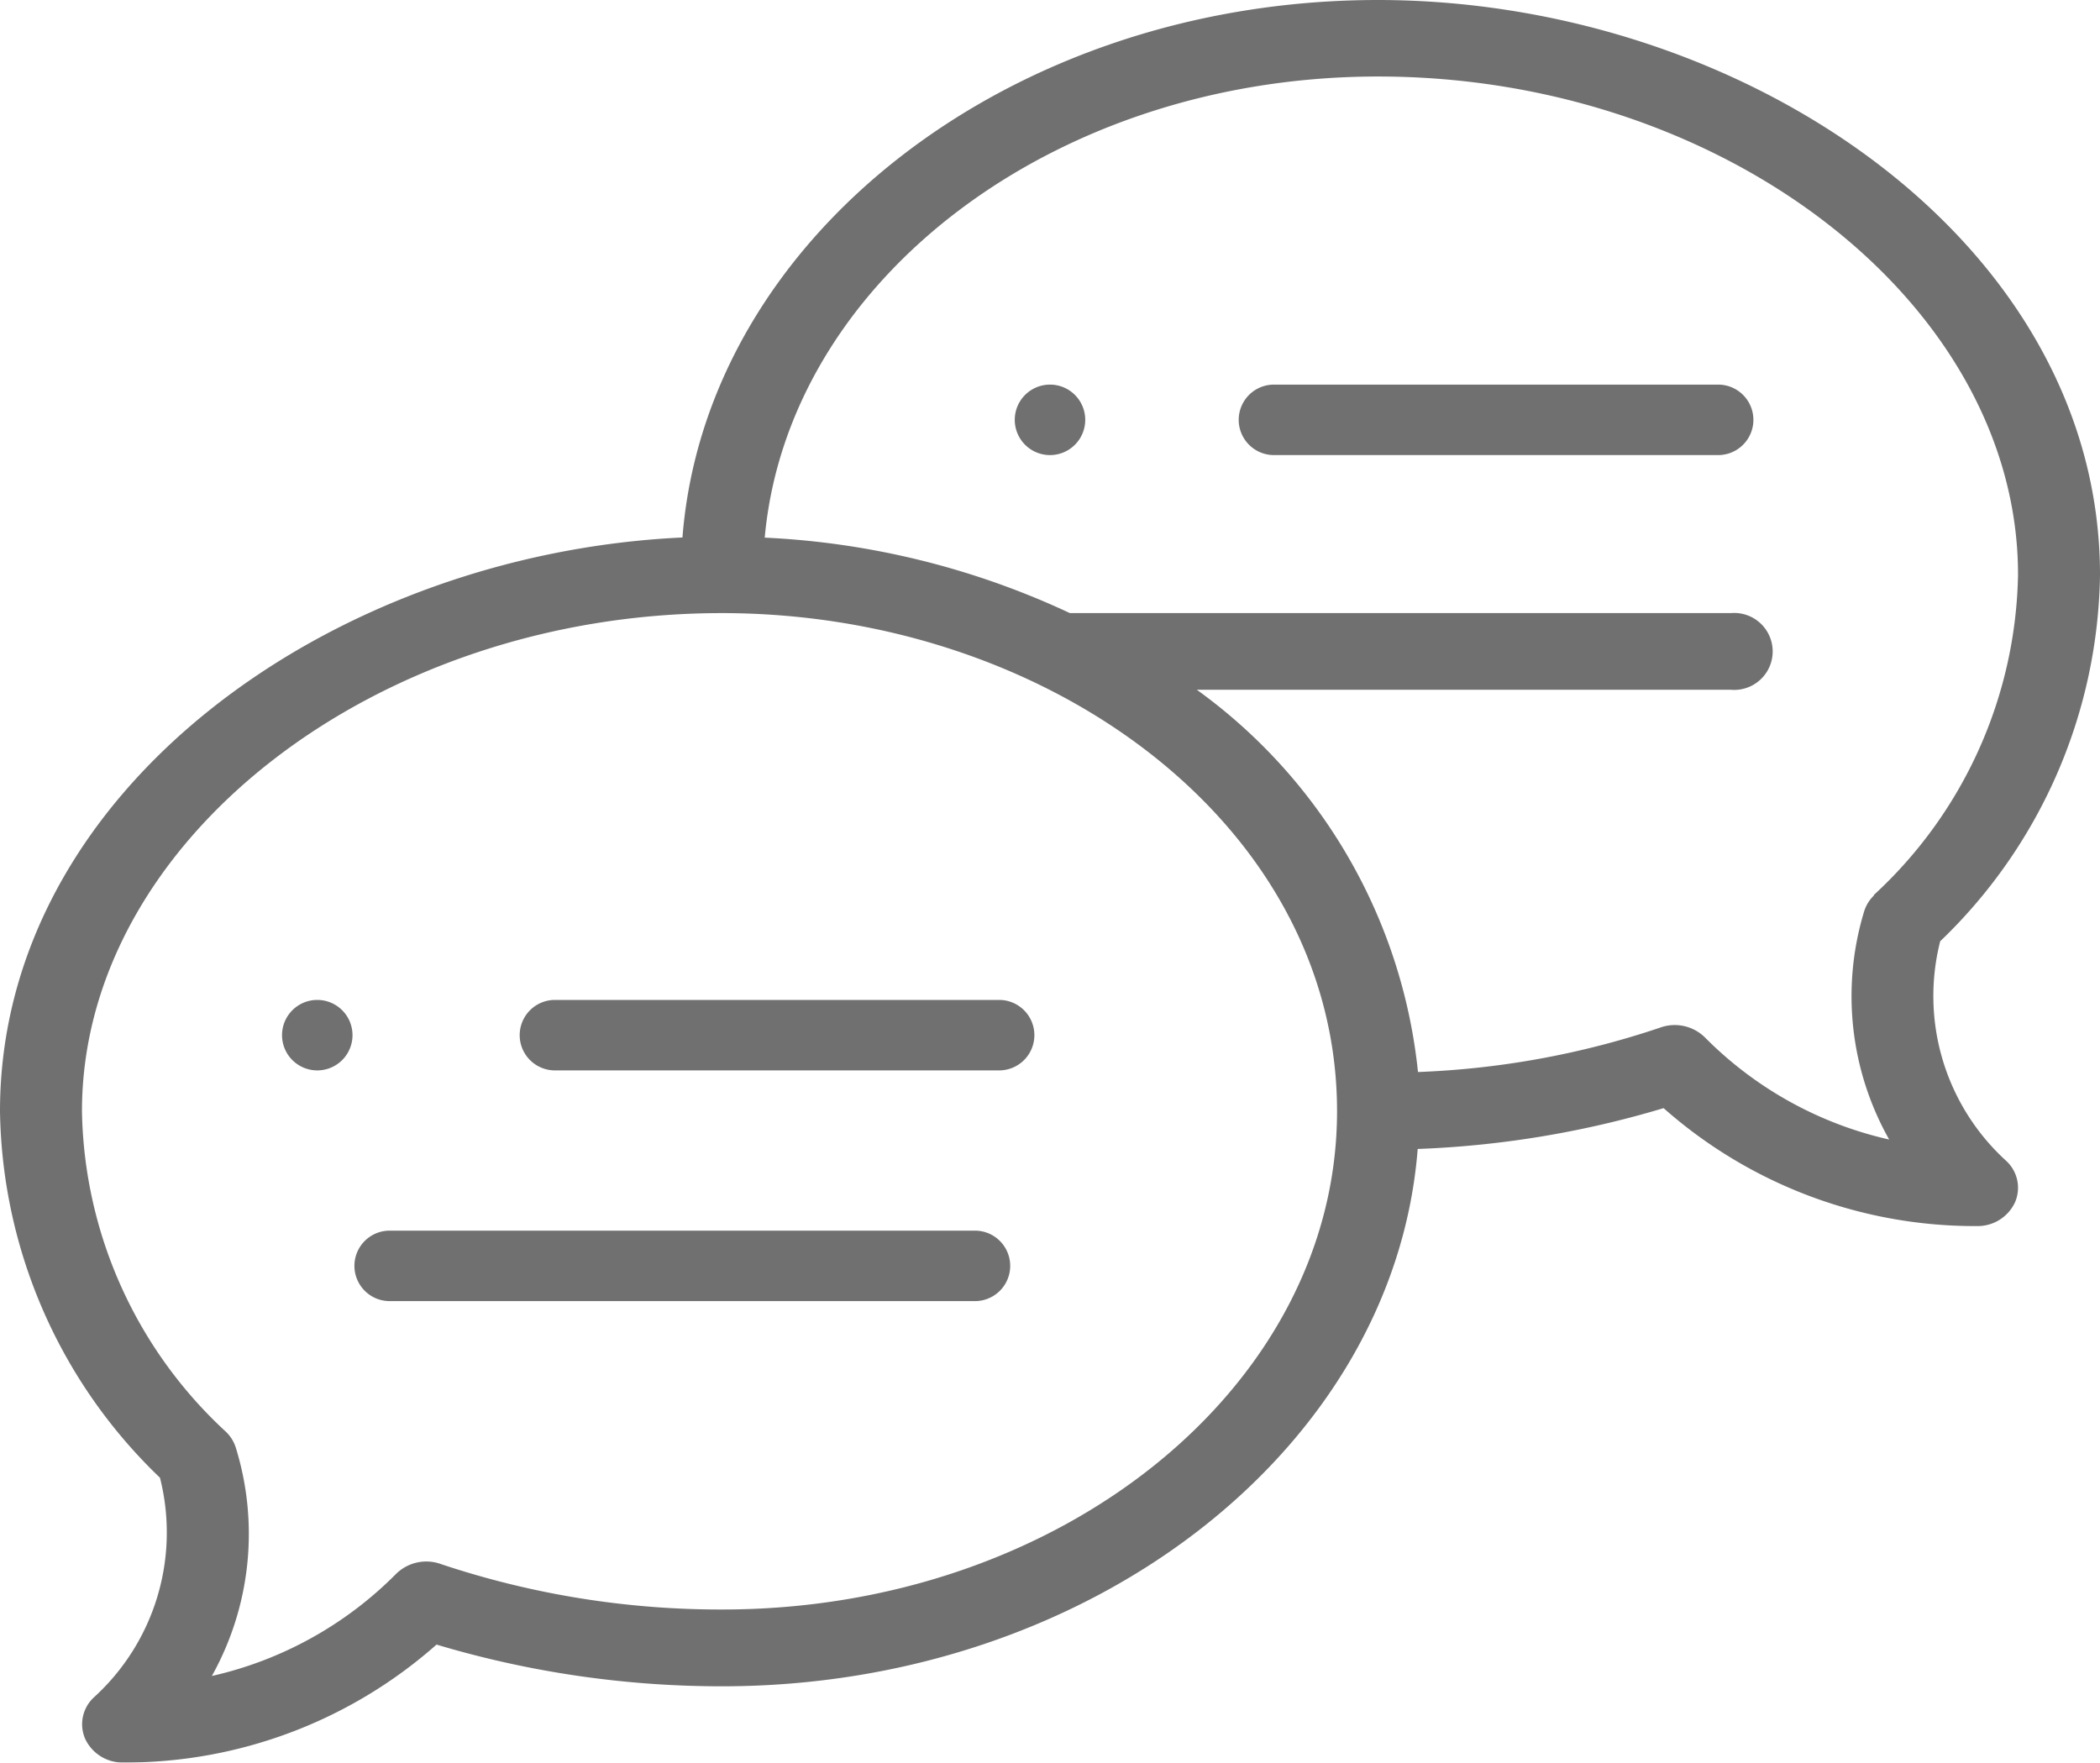 <svg xmlns="http://www.w3.org/2000/svg" width="14.244" height="11.958" viewBox="0 0 14.244 11.958">
  <g id="chat" transform="translate(0 0)" opacity="0.56">
    <path id="Path_2196" data-name="Path 2196" d="M246.239,100a.239.239,0,1,0,.239.239A.239.239,0,0,0,246.239,100Zm0,0" transform="translate(-239.117 -97.391)"/>
    <path id="Path_2197" data-name="Path 2197" d="M80.239,260.478a.239.239,0,1,0-.239-.239A.239.239,0,0,0,80.239,260.478Zm0,0" transform="translate(-78.087 -253.217)"/>
    <path id="Path_2198" data-name="Path 2198" d="M9.348,0c-2.5,0-4.56,1.614-4.719,3.646C2.243,3.757,0,5.364,0,7.538a3.511,3.511,0,0,0,1.085,2.486,1.512,1.512,0,0,1-.447,1.489.248.248,0,0,0-.06.283.279.279,0,0,0,.257.16,3.186,3.186,0,0,0,2.126-.8,6.749,6.749,0,0,0,1.936.283c2.5,0,4.56-1.613,4.719-3.645a6.652,6.652,0,0,0,1.668-.277,3.186,3.186,0,0,0,2.126.8.279.279,0,0,0,.257-.16.248.248,0,0,0-.06-.283,1.512,1.512,0,0,1-.447-1.489A3.511,3.511,0,0,0,14.244,3.9c0-2.259-2.416-3.9-4.9-3.9ZM4.9,10.918a5.979,5.979,0,0,1-1.906-.307.292.292,0,0,0-.308.066,2.551,2.551,0,0,1-1.249.692A1.979,1.979,0,0,0,1.6,9.822a.256.256,0,0,0-.068-.11A3.025,3.025,0,0,1,.556,7.538c0-1.832,1.987-3.379,4.34-3.379,2.222,0,4.173,1.443,4.173,3.379C9.069,9.4,7.2,10.918,4.9,10.918Zm7.812-4.845a.257.257,0,0,0-.068.11,1.979,1.979,0,0,0,.17,1.547,2.55,2.55,0,0,1-1.249-.692.292.292,0,0,0-.308-.066,5.819,5.819,0,0,1-1.639.3,3.659,3.659,0,0,0-1.5-2.593H11.74a.261.261,0,1,0,0-.52H7.257a5.477,5.477,0,0,0-2.07-.512C5.346,1.9,7.151.519,9.348.519c2.353,0,4.34,1.548,4.34,3.379a3.025,3.025,0,0,1-.979,2.174Zm0,0" transform="translate(0 0)"/>
    <path id="Path_2199" data-name="Path 2199" d="M123.252,260h-3.013a.239.239,0,0,0,0,.478h3.013a.239.239,0,1,0,0-.478Zm0,0" transform="translate(-116.475 -253.217)"/>
    <path id="Path_2200" data-name="Path 2200" d="M84.209,320h-3.97a.239.239,0,0,0,0,.478h3.97a.239.239,0,0,0,0-.478Zm0,0" transform="translate(-77.596 -311.652)"/>
    <path id="Path_2201" data-name="Path 2201" d="M289.252,100h-3.013a.239.239,0,0,0,0,.478h3.013a.239.239,0,1,0,0-.478Zm0,0" transform="translate(-277.598 -97.391)"/>
  </g>
</svg>
